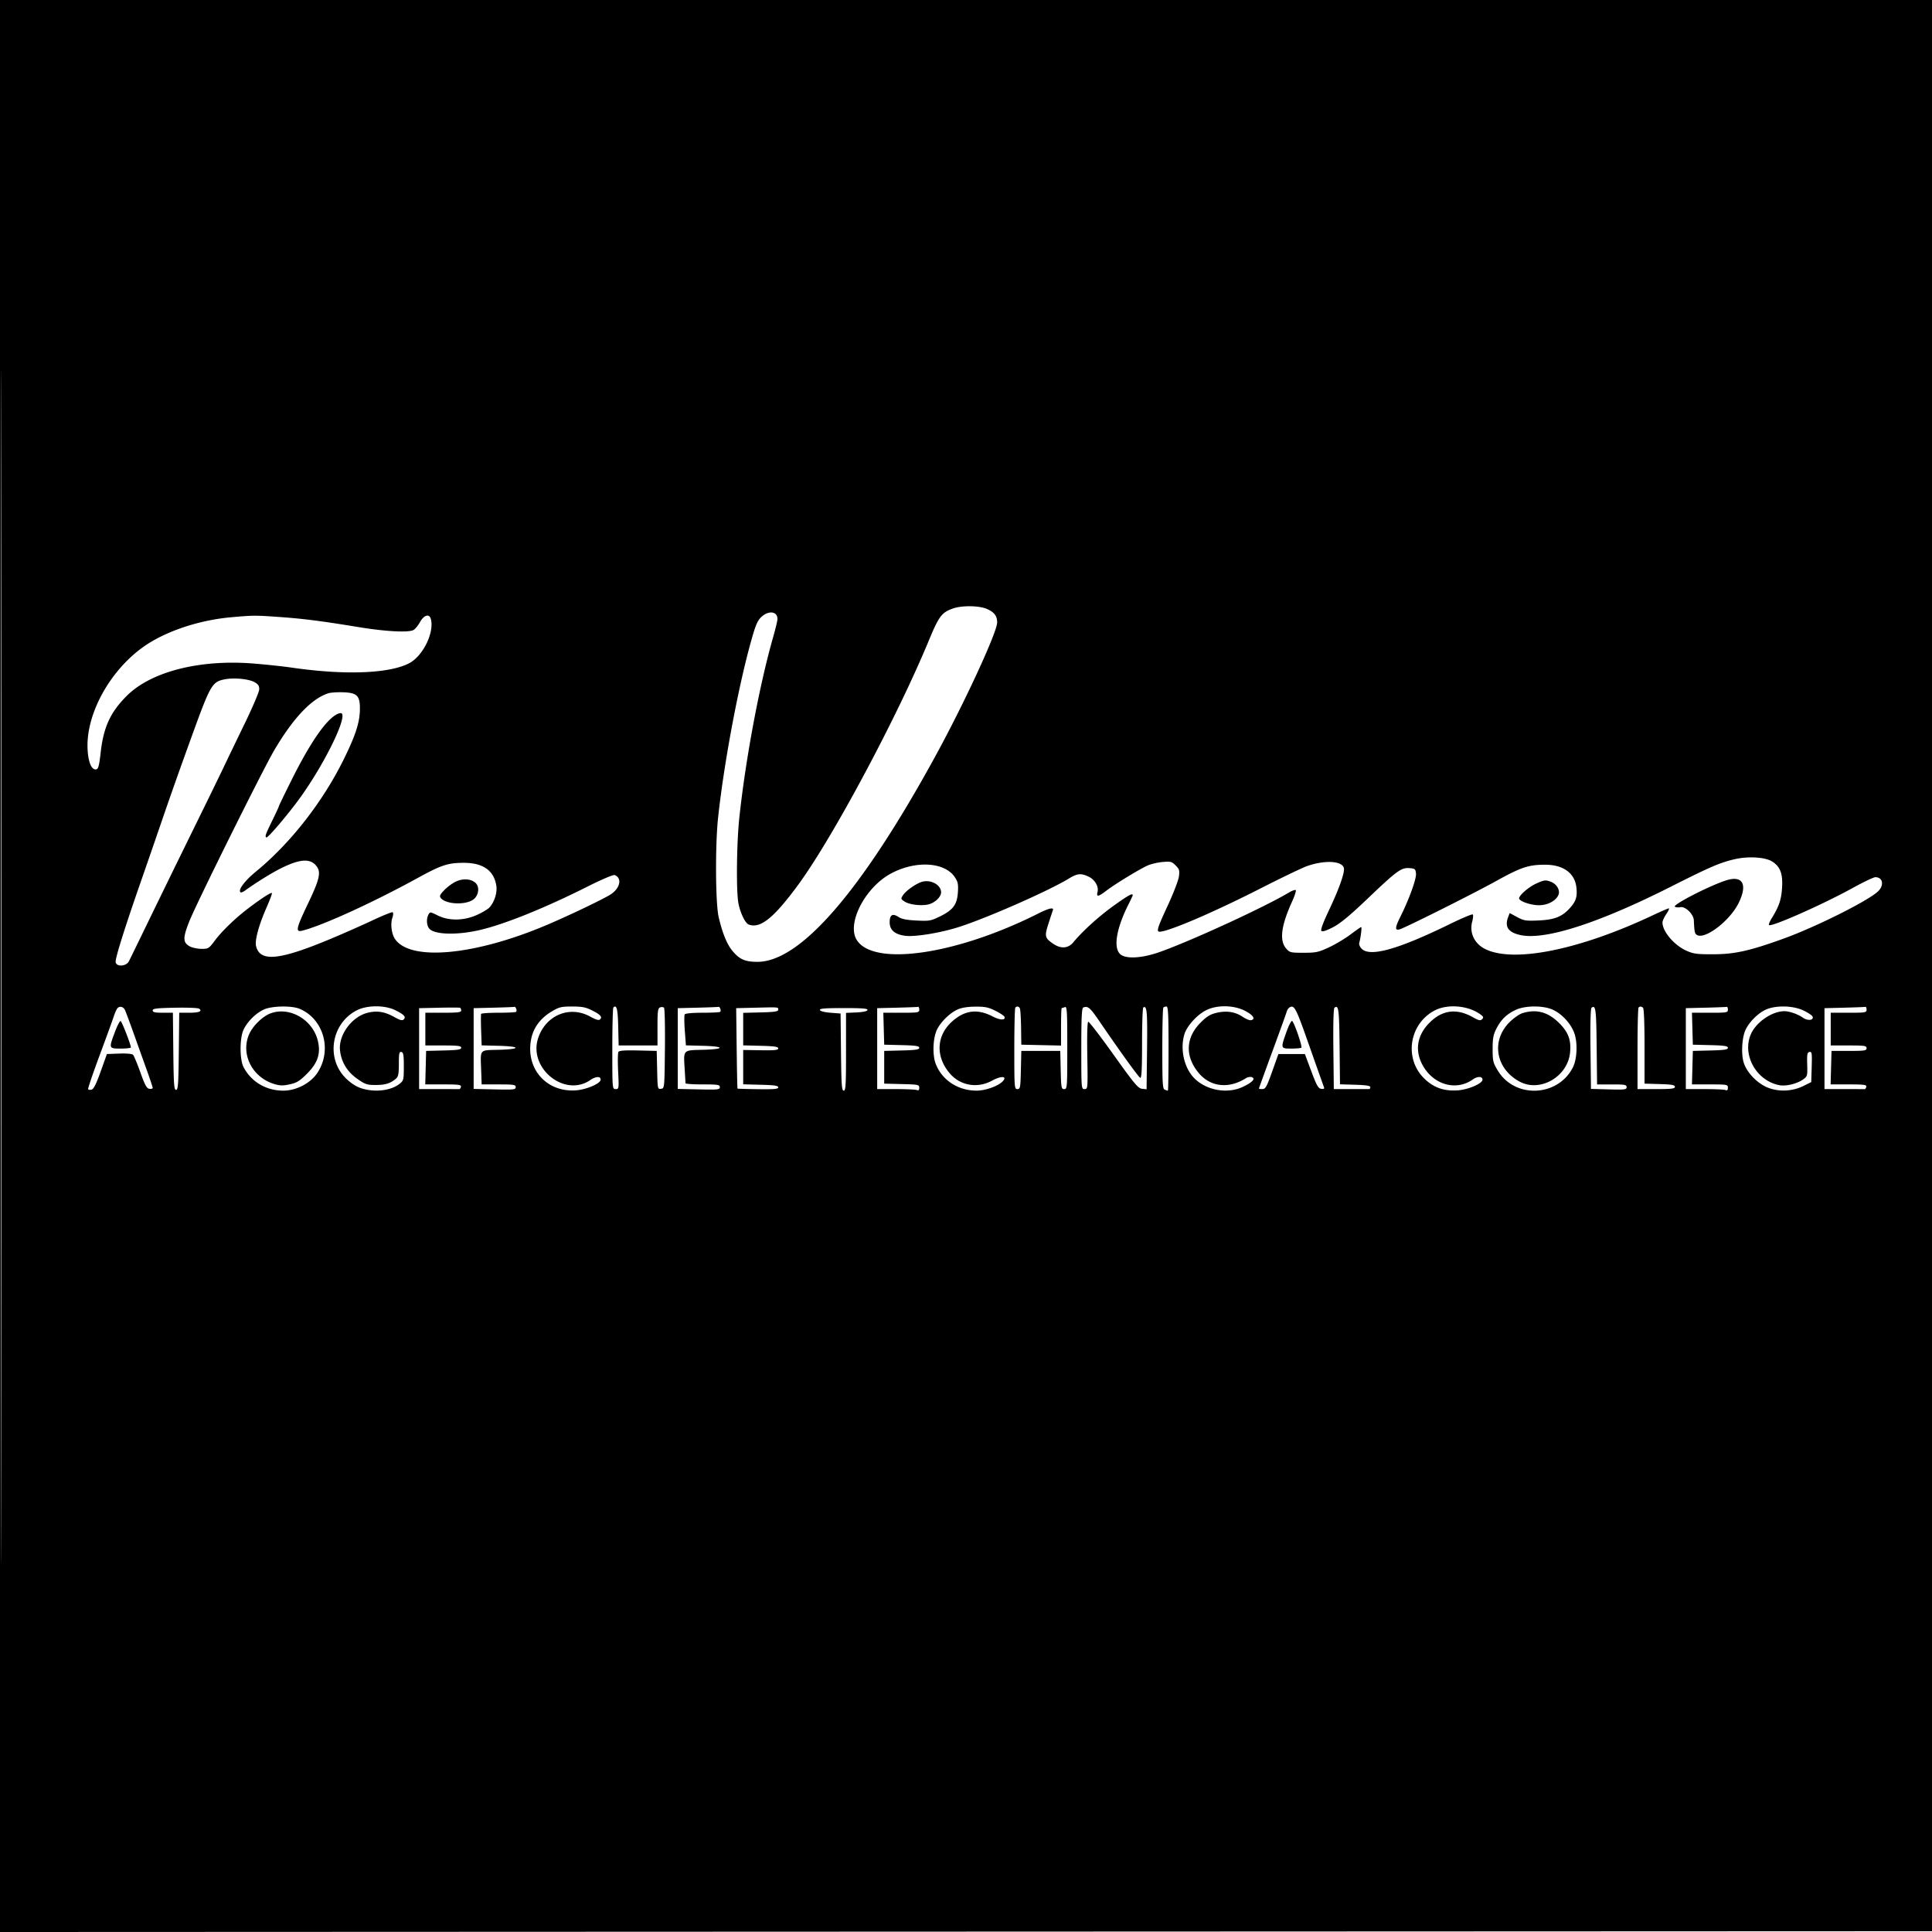 <svg xmlns="http://www.w3.org/2000/svg" width="1240" height="1240"><path d="M0 620.001v620.001l620.25-.251 620.25-.251.251-619.75.251-619.75H0v620.001m.497.499c0 341 .114 480.649.253 310.332s.139-449.317 0-620S.497 279.5.497 620.5M611.5 390.584c-7.094 2.53-8.937 4.986-15.315 20.416-20.418 49.39-61.79 126.762-83.881 156.869-15.66 21.342-24.378 28.342-31.765 25.508-2.244-.862-5.398-7.377-6.604-13.644-1.473-7.652-1.163-38.356.55-54.593 3.939-37.322 12.866-85.14 21.617-115.789 1.594-5.582 2.898-11.005 2.898-12.05 0-4.763-5.222-5.668-9.917-1.718-2.314 1.948-3.673 4.592-5.524 10.75-8.618 28.666-18.728 81.54-22.692 118.667-1.884 17.647-1.661 54.835.381 63.58 2.411 10.326 5.293 17.413 8.822 21.691 4.522 5.483 8.246 7.103 16.22 7.056 27.595-.161 66.845-45.63 114.229-132.327C619.067 451.063 640 405.728 640 399.494c0-4.074-1.792-6.497-6.331-8.557-5.05-2.293-16.229-2.471-22.169-.353m-462.906 5.564c-18.549 1.634-37.576 7.455-51.595 15.783-24.162 14.355-42.139 44.883-40.77 69.235.464 8.258 2.635 13.199 5.553 12.637 1.322-.254 1.893-2.435 2.832-10.811 1.828-16.317 6.237-25.89 16.764-36.394 15.626-15.593 46.93-23.534 81.622-20.706 7.975.651 18.775 1.806 24 2.568 34.161 4.98 62.817 3.921 75.648-2.796 8.746-4.579 16.119-19.487 13.937-28.182-.961-3.83-4.395-2.918-7.073 1.878-1.185 2.124-3.023 4.363-4.083 4.977-3.075 1.781-17.72 1.027-34.994-1.802-24.258-3.973-35.614-5.427-50.935-6.519-15.586-1.112-16.858-1.106-30.906.132m-4.559 39.896c-7.874 1.632-8.996 3.564-20.573 35.456-7.989 22.009-13.957 38.873-19.993 56.5a9391.393 9391.393 0 01-13.476 39c-10.147 29.128-16.097 48.178-15.772 50.5.443 3.175 6.788 2.801 8.495-.5.711-1.375 6.637-13.525 13.168-27 6.532-13.475 18.957-38.9 27.611-56.5s17.658-36.05 20.008-41c2.35-4.95 8.424-17.55 13.497-28s9.286-20.312 9.362-21.916c.107-2.256-.54-3.315-2.862-4.682-3.684-2.17-13.458-3.103-19.465-1.858m66.729 8.901c-10.771 3.443-22.47 15.754-34.737 36.555-7.256 12.304-49.668 97.713-54.442 109.637-4.371 10.916-4.301 13.924.38 16.345 1.615.835 4.969 1.518 7.454 1.518 4.288 0 4.716-.267 8.418-5.25 4.547-6.121 13.165-14.428 21.663-20.879 8.174-6.206 14.445-10.259 15.006-9.698.256.256-1.315 4.5-3.492 9.432-4.932 11.176-7.581 20.998-6.658 24.679 2.587 10.305 14.866 9.092 47.907-4.731 8.38-3.506 20.565-8.891 27.076-11.968 6.511-3.076 12.222-5.356 12.69-5.067.468.289.373 1.898-.211 3.574-1.302 3.736-.544 10.152 1.585 13.4 9.666 14.753 51.776 10.789 98.597-9.282 14.276-6.119 34.953-16.025 39.739-19.038 6.273-3.949 7.744-10.621 2.762-12.533-.896-.344-8.207 2.75-17.278 7.312-27.788 13.976-53.931 24.492-69.797 28.074-13.934 3.146-27.677 2.868-31.553-.64-2.042-1.848-2.462-6.417-.863-9.404.975-1.822 1.181-1.803 5.896.565 7.181 3.607 16.95 3.455 25.366-.395 3.425-1.567 6.998-3.721 7.94-4.787 3.157-3.573 5.003-9.445 4.346-13.823-1.467-9.783-8.506-14.765-20.853-14.761-10.152.004-14.434 1.398-29.205 9.505-29.336 16.103-62.051 31.022-74.75 34.089-4.216 1.018-3.625-1.653 3.803-17.173 7.612-15.907 8.64-20.436 5.532-24.374-3.996-5.064-10.662-4.597-23.089 1.618-5.757 2.879-16.194 9.375-22.773 14.174-1.252.913-2.55 1.387-2.884 1.053-1.611-1.611 2.686-7.336 10.039-13.375 22.297-18.314 43.152-45.106 56.666-72.797 7.432-15.229 9.956-23.285 9.956-31.784 0-8.199-1.913-10.069-10.63-10.391-3.778-.14-8.101.139-9.606.62m4.71 13.913c-7.104 4.32-16.789 18.606-28.431 41.934-4.424 8.864-8.043 16.347-8.043 16.63 0 .283-1.71 4.016-3.8 8.296-4.913 10.063-5.289 11.109-4.226 11.766.883.545 14.086-14.999 21.646-25.484 15.292-21.209 29.949-50.831 26.739-54.041-.547-.547-2.096-.189-3.885.899m898.026 92.565c-9.563 2.203-15.757 4.87-41.639 17.932-45.707 23.066-79.971 34.106-95.726 30.842-8.063-1.67-10.584-5.257-8.164-11.619l.97-2.553 4.78 2.572c4.344 2.337 5.599 2.535 13.779 2.173 10.324-.459 15.262-2.457 20.33-8.229 3.716-4.232 4.59-7.127 3.926-13.009-1.032-9.161-8.433-14.532-20.023-14.532-10.592 0-15.388 1.572-30.761 10.081-15.394 8.52-58.952 30.334-62.722 31.411-3.093.884-2.939-1.175.618-8.271 5.454-10.878 10.264-24.181 9.943-27.498-.285-2.953-.633-3.249-4.162-3.539-5.26-.433-8.057 1.604-26.883 19.568-11.391 10.869-17.522 15.94-22.21 18.371-4.26 2.209-6.81 3.019-7.453 2.367-.638-.647 1.076-5.322 4.946-13.49 6.604-13.937 10.265-24.435 9.434-27.052-1.421-4.48-12.278-4.997-23.483-1.118-3.025 1.047-16.525 7.524-30 14.394-29.918 15.253-58.981 27.715-64.75 27.765-2.187.019-1.401-2.501 5.264-16.868 3.582-7.724 6.789-16.05 7.125-18.502.54-3.941.296-4.775-2.1-7.171-2.486-2.486-3.19-2.667-8.5-2.185-3.184.288-7.533 1.331-9.664 2.317-5.553 2.568-20.717 11.826-26.087 15.926-5.43 4.147-6.723 4.363-5.875.985.887-3.534-1.677-7.914-5.77-9.856-4.816-2.286-7.232-2.057-12.532 1.186-12.862 7.868-52.348 25.278-70.578 31.118-12.101 3.876-28.708 6.562-34.866 5.638-6.571-.985-9.667-3.765-9.667-8.681 0-4.793 1.873-5.869 5.758-3.309 1.944 1.281 5.295 1.931 11.52 2.234 8.265.401 9.153.241 15.214-2.742 8.273-4.073 10.821-7.574 11.311-15.536.312-5.059-.01-6.613-1.973-9.543-6.557-9.782-25.121-10.857-40.98-2.371-16.565 8.863-28.543 32.042-22.016 42.603 10.678 17.277 63.926 9.576 116.357-16.828 7.031-3.541 10.36-4.292 9.549-2.154-.261.688-1.53 4.535-2.82 8.55-2.63 8.183-2.38 9.238 3.072 12.95 4.919 3.35 9.62 3.002 12.873-.953 5.893-7.163 16.421-16.702 25.989-23.547 9.225-6.6 12.146-8.215 12.146-6.717 0 .294-1.182 2.865-2.626 5.715-7.767 15.328-9.915 27.663-5.571 31.99 3.434 3.422 13.858 2.912 25.615-1.254 20.216-7.162 67.23-28.806 82.813-38.124 2.052-1.227 4.034-1.929 4.404-1.558.37.37-.709 3.716-2.399 7.435-6.999 15.412-8.205 24.862-3.823 29.957 2.306 2.681 2.808 2.806 11.25 2.806 8.003 0 9.545-.33 16.337-3.498 4.125-1.925 10.336-5.637 13.803-8.25 3.467-2.614 6.544-4.752 6.838-4.752.525 0-.326 6.861-1.265 10.199-.263.934.445 2.622 1.573 3.75 5.427 5.427 23.262.431 56.551-15.842 7.7-3.764 14.329-6.552 14.73-6.195.402.356.26 2.352-.315 4.434-1.976 7.155 1.246 14.165 8.124 17.674 18.025 9.195 60.291.778 107.325-21.374 5.424-2.555 10.248-4.646 10.719-4.646.471 0-.255 1.638-1.613 3.64-1.359 2.001-2.47 4.447-2.47 5.434 0 5.732 7.427 14.515 15.273 18.063 4.581 2.071 6.711 2.359 17.227 2.33 13.832-.038 23.274-2.126 45-9.954 20.669-7.446 54.128-24.147 60.75-30.323 4.188-3.905 3.249-9.19-1.632-9.19-1.09 0-7.638 3.12-14.55 6.934-19.094 10.535-52.248 25.219-53.688 23.779-.335-.334.456-2.317 1.756-4.406 4.622-7.426 6.118-11.816 6.61-19.404.594-9.15-1.157-13.758-6.476-17.045-4.436-2.742-15.258-3.395-23.77-1.435m-821 14.428c-2.2 1.048-5.533 3.516-7.406 5.486-2.812 2.956-3.191 3.841-2.17 5.071 3.387 4.081 15.887 4.609 20.9.882 3.454-2.567 4.155-8.094 1.349-10.634-2.946-2.666-8.079-2.992-12.673-.805m815-.694c-11.293 3.763-34.363 15.692-32.533 16.822.639.396 2.243.512 3.564.26 3.195-.611 8.419 4.514 8.598 8.434.338 7.417.564 8.52 1.918 9.37 5.143 3.226 21.141-8.959 26.807-20.419 6.01-12.152 2.571-18.107-8.354-14.467m-515.866.853c-3.874 1.188-10.189 5.662-12.092 8.566-1.466 2.237-1.411 2.463.967 4.022 2.988 1.957 9.995 2.905 14.807 2.003 4.325-.812 8.684-4.767 8.684-7.879 0-4.83-6.68-8.455-12.366-6.712M986 567.079c-4.799 2.169-11 7.53-11 9.509 0 1.831 7.478 4.412 12.77 4.408 5.464-.004 10.695-2.728 12.392-6.453 1.379-3.026-.894-7.11-4.779-8.588-3.435-1.306-4.218-1.212-9.383 1.124M75.288 647.207c-.565.711-1.606 3.093-2.314 5.293-.707 2.2-4.79 13.423-9.072 24.94-4.282 11.516-7.586 21.262-7.343 21.656.244.394 1.263.502 2.265.24 1.281-.335 3.005-3.797 5.806-11.656l3.984-11.18 7.848-.295c4.635-.174 8.286.143 8.916.773.588.588 2.709 5.67 4.714 11.295 2.938 8.242 4.059 10.289 5.777 10.547 1.172.175 2.131-.08 2.131-.568 0-.488-1.523-5.132-3.384-10.32A15388.61 15388.61 0 0186.06 664c-2.845-7.975-5.532-15.175-5.973-16-1.065-1.994-3.522-2.399-4.799-.793m36.962-.43c-11.756.229-14.25.536-14.25 1.75 0 1.146 1.441 1.473 6.483 1.473h6.482l.268 24.75c.229 21.214.481 24.75 1.767 24.75s1.538-3.536 1.767-24.75l.268-24.75h6.423c6.363 0 8.673-.97 6.281-2.637-.681-.475-7.651-.738-15.489-.586m57.149 1.129c-5.065 2.301-10.402 7.528-12.957 12.691-2.678 5.412-2.72 19.399-.073 24.403 4.986 9.426 14.492 15 25.581 15 8.08 0 17.092-4.638 21.511-11.07 9.971-14.512 4.456-34.924-11.204-41.467-5.099-2.13-17.73-1.885-22.858.443m59.46.604c-16.227 8.452-19.802 30.643-6.999 43.446 2.978 2.977 6.51 5.323 9.603 6.377 8.706 2.966 19.323 1.805 25.019-2.737 2.572-2.051 2.7-2.578 2.703-11.124.002-7.41-.275-9.028-1.591-9.295-1.352-.274-1.594.88-1.594 7.595 0 6.293-.359 8.231-1.75 9.445-3.516 3.067-6.883 4.142-12.997 4.15-5.654.007-6.783-.366-11.9-3.929-6.57-4.578-10.408-10.96-11.135-18.516-.948-9.87 7.755-21.517 17.897-23.95 6.033-1.447 10.883-.639 17.101 2.85 3.547 1.99 5.001 2.361 5.863 1.499 1.647-1.647.441-3.024-5.117-5.84-6.88-3.487-18.378-3.473-25.103.029m52.891-1.73l-12.75.28V699h12.5c6.875 0 12.837.024 13.25.053.413.029.895-.646 1.073-1.5.278-1.333-1.318-1.553-11.284-1.553h-11.607l.284-10.75.284-10.75 11.25-.283c9.093-.228 11.25-.564 11.25-1.75 0-1.204-2.059-1.467-11.5-1.467H273v-21h11.5c9.346 0 11.5-.27 11.5-1.441 0-.793-.337-1.58-.75-1.75-.413-.17-6.488-.183-13.5-.029m35-.033l-12.75.313v51.832l13.502.304c12.308.277 13.501.149 13.5-1.446-.002-1.56-1.19-1.75-10.931-1.75h-10.929l-.322-9.25c-.476-13.668-1.371-12.641 11.292-12.968 14.411-.373 14.382-2.192-.04-2.564l-10.936-.282-.331-9.718c-.182-5.345-.186-10.055-.009-10.468.177-.413 5.17-.75 11.096-.75s11.044-.269 11.372-.598c.736-.736-.232-3.485-1.121-3.185-.354.12-6.381.358-13.393.53m37.247 2.503c-7.078 4.248-11.529 10.181-13.017 17.348-3.924 18.9 9.388 34.439 28.462 33.225 6.829-.435 16.058-4.382 16.058-6.869 0-2.362-3.045-2.203-6.817.358-16.386 11.119-39.668-7.787-33.278-27.025 4.898-14.746 20.189-21.089 33.372-13.841 3.797 2.087 5.581 2.596 6.362 1.815 1.586-1.586.327-2.991-5.177-5.78-3.972-2.013-6.372-2.481-12.723-2.481-7.054 0-8.363.321-13.242 3.25m39.691-2.604c-.379.378-.688 12.312-.688 26.521 0 25.762.006 25.833 2.149 25.833 2.104 0 2.137-.232 1.59-11.337-.307-6.235-.226-11.875.181-12.533.523-.847 4.221-1.114 12.66-.913l11.92.283.281 12.315c.276 12.078.324 12.31 2.5 12 2.217-.315 2.219-.334 2.487-25.747.147-13.988-.116-25.816-.583-26.283-.468-.468-1.601-.563-2.518-.211-1.427.548-1.667 2.354-1.667 12.533V671h-24.938l-.281-12.168c-.261-11.294-1.015-14.265-3.093-12.186m54.062.101l-12.75.313v51.832l13.502.304c12.308.277 13.501.149 13.5-1.446C462 696.189 460.809 696 451 696c-6.05 0-11.012-.337-11.026-.75-.014-.413-.254-4.51-.533-9.106-.763-12.544-1.246-12.03 11.62-12.362 14.427-.372 14.469-2.191.06-2.564l-10.888-.281-.706-9.419c-.388-5.181-.414-9.891-.058-10.468.388-.628 4.98-1.05 11.423-1.05 5.926 0 11.044-.269 11.372-.598.736-.736-.232-3.485-1.121-3.185-.354.12-6.381.358-13.393.53m37.25.009l-12.5.298.314 25.704c.173 14.137.412 25.801.53 25.92.119.118 6.053.291 13.186.383 10.369.133 12.97-.107 12.97-1.197 0-1.054-2.553-1.428-11.25-1.647l-11.25-.283v-22.042l11.25.179c8.965.142 11.25-.101 11.25-1.196 0-1.068-2.509-1.438-11.25-1.658l-11.25-.283v-20.868l11.25-.283c8.906-.224 11.25-.578 11.25-1.7 0-1.745.622-1.688-14.5-1.327m90.75-.009l-12.75.313V699h11.918c6.555 0 12.63.273 13.5.607 1.129.433 1.582.013 1.582-1.467 0-1.96-.623-2.09-11.25-2.357l-11.25-.283v-21l11.25-.283c8.974-.225 11.25-.573 11.25-1.717 0-1.144-2.276-1.492-11.25-1.717l-11.25-.283-.285-10.25-.285-10.25h11.535c10.868 0 11.535-.116 11.535-2 0-1.1-.337-1.902-.75-1.783-.413.12-6.487.358-13.5.53m38.75 1.2c-4.868 2.198-10.747 7.973-13.135 12.903-2.603 5.372-3.01 16.173-.825 21.894 4.002 10.479 14.332 17.267 26.248 17.246 6-.01 14.44-3.134 17.075-6.319 2.571-3.109-1.559-3.156-7.169-.081-9.397 5.15-20.474 3.198-27.223-4.796-9.102-10.783-8.472-24.112 1.566-33.137 8.174-7.349 16.318-8.351 26.203-3.222 4.644 2.409 8.237 2.501 7.471.192-.205-.62-2.812-2.357-5.792-3.86-4.515-2.278-6.67-2.725-12.919-2.68-4.988.036-8.84.659-11.5 1.86m37.167-1.28c-.367.366-.667 12.291-.667 26.5 0 25.032.061 25.833 1.969 25.833 1.837 0 1.988-.826 2.25-12.25l.281-12.25h25l.281 12.25c.262 11.424.413 12.25 2.25 12.25 1.909 0 1.969-.805 1.969-26.607 0-23.851-.164-26.544-1.582-26-.87.334-1.77.607-2 .607-.23 0-.418 5.413-.418 12.03v12.03l-12.75-.28-12.75-.28-.158-11.196c-.087-6.158-.451-11.671-.809-12.25-.744-1.204-1.894-1.359-2.866-.387m43.583-.005c-.955.386-1.25 6.624-1.25 26.421 0 25.661.021 25.917 2.1 25.917 2.078 0 2.096-.215 1.75-21.494-.212-13.036.024-21.595.6-21.75.522-.141 7.854 9.419 16.294 21.244 13.363 18.722 15.721 21.54 18.252 21.81l2.907.309.299-25.809c.28-24.24-.07-28.127-2.404-26.685-.439.271-.798 10.629-.798 23.017 0 16.786-.299 22.425-1.173 22.134-1-.334-13.164-17.202-26.455-36.685-5.729-8.397-7.188-9.613-10.122-8.429m51.417.005c-.367.366-.667 12.243-.667 26.393 0 22.536.196 25.801 1.582 26.333.87.334 1.77.607 2 .607.23 0 .418-12.15.418-27 0-21.833-.255-27-1.333-27-.734 0-1.634.3-2 .667m27.206 1.836c-5.768 3.005-12.148 10.132-13.697 15.304-2.934 9.793-.11 21.922 6.638 28.512 7.741 7.559 20.976 9.858 30.686 5.33 6.239-2.909 8.528-5.317 5.98-6.295-.96-.368-2.698-.066-3.862.672-10.912 6.914-22.644 5.656-30.147-3.232-8.986-10.646-8.604-22.701 1.028-32.392 3.973-3.997 6.187-5.367 10.255-6.343 6.414-1.539 12.059-.675 16.851 2.577 1.998 1.356 4.367 2.324 5.264 2.151 3.184-.613 1.557-3.221-3.733-5.985-7.298-3.812-18.269-3.942-25.263-.299m53.539-1.752c-.598.412-1.337 1.649-1.641 2.749-.305 1.1-4.428 12.534-9.163 25.408-4.734 12.875-8.608 23.562-8.608 23.75 0 .188 1.013.336 2.25.33 1.96-.011 2.766-1.462 6.25-11.25l4-11.238h16.998l4.107 11c3.432 9.19 4.483 11.056 6.392 11.338 1.58.234 2.128-.074 1.777-1-.521-1.37-5.594-15.681-10.933-30.838-7.172-20.36-8.318-22.39-11.429-20.249m29.088.015c-.635.466-.897 10.14-.717 26.484l.283 25.75h22.684c.413 0 .75-.562.75-1.25 0-.895-2.766-1.331-9.733-1.536l-9.732-.286-.268-24.631c-.257-23.73-.622-26.471-3.267-24.531m64.359 1.744c-16.307 8.493-19.853 30.592-6.975 43.469 5.973 5.973 12.669 8.41 21.558 7.844 6.829-.435 16.058-4.382 16.058-6.869 0-2.23-3.211-2.296-6.253-.13-10.433 7.429-24.69 3.628-31.781-8.472-5.628-9.604-4.172-19.751 4.012-27.95 8.184-8.201 17.385-9.388 27.738-3.58 3.866 2.169 4.948 2.411 6 1.345 1.047-1.062.915-1.586-.716-2.843-7.684-5.924-21.205-7.207-29.641-2.814m52.141-.429c-5.826 2.637-9.604 6.278-12.593 12.136-1.972 3.865-2.407 6.221-2.407 13.044 0 7.617.277 8.789 3.25 13.744 10.946 18.241 38.662 17.095 48.291-1.997 2.679-5.313 3.103-15.777.888-21.936-2.244-6.239-8.182-12.608-14.133-15.159-6.181-2.65-17.248-2.57-23.296.168m48.5-1.315c-.636.467-.886 10.086-.688 26.425l.312 25.69 11.44.31c10.347.279 11.44.142 11.438-1.441-.002-1.543-1.121-1.75-9.485-1.75h-9.482l-.268-24.667c-.257-23.765-.622-26.508-3.267-24.567m30.167-.099c-.367.366-.667 12.291-.667 26.5V699h12c9.868 0 12-.26 12-1.464 0-1.165-1.988-1.522-9.75-1.75l-9.75-.286v-24c0-14.844-.382-24.28-1-24.735-1.254-.921-1.985-.947-2.833-.098m43.083.08l-12.75.313V699h11.918c6.555 0 12.63.273 13.5.607 1.134.435 1.582.01 1.582-1.5 0-2.021-.471-2.107-11.534-2.107h-11.534l.284-10.75.284-10.75 11.25-.283c8.974-.225 11.25-.573 11.25-1.717 0-1.144-2.276-1.492-11.25-1.717l-11.25-.283-.285-10.25-.285-10.25h11.535c10.868 0 11.535-.116 11.535-2 0-1.1-.338-1.902-.75-1.783-.412.12-6.487.358-13.5.53m38.65 1.219c-4.897 2.179-10.565 7.778-13.014 12.855-2.296 4.759-2.968 15.027-1.36 20.771 1.797 6.418 8.572 13.607 15.456 16.401 7.161 2.906 15.884 2.518 23.037-1.026l4.981-2.467.287-9.83c.257-8.801.109-9.796-1.411-9.5-1.446.281-1.666 1.469-1.476 7.968.216 7.349.118 7.713-2.597 9.646-3.913 2.786-10.939 4.507-15.166 3.714-14.988-2.812-24.319-19.695-18.259-33.037 3.446-7.584 13.593-14.461 21.339-14.461 3.324 0 8.659 1.872 12.032 4.221 3.036 2.114 7.014 1.629 6.103-.745-.3-.782-2.949-2.559-5.887-3.949-6.689-3.165-17.642-3.42-24.065-.561m50.35-1.219l-12.75.313V699h12.5c6.875 0 12.838.024 13.25.053.412.029.895-.646 1.073-1.5.278-1.333-1.318-1.553-11.284-1.553h-11.607l.284-10.75.284-10.75h11.251c10.05 0 11.251-.187 11.25-1.75-.001-1.565-1.216-1.75-11.501-1.75H1175v-21h11.5c10.833 0 11.5-.116 11.5-2 0-1.1-.338-1.902-.75-1.783-.412.12-6.487.358-13.5.53m-657.505 1.503c.247.752 2.969 1.449 6.833 1.75l6.422.5.267 24.75c.228 21.083.488 24.75 1.75 24.75 1.271 0 1.483-3.57 1.483-24.954v-24.955l6.67-.295c4.223-.188 6.822-.755 7.084-1.546.318-.964-3.167-1.25-15.254-1.25-12.086 0-15.573.286-15.255 1.25m-352.63 2.163c-5.109 1.899-11.363 8.015-13.723 13.42-5.534 12.675 1.898 27.513 15.96 31.861 3.79 1.173 5.654 1.22 10.093.257 4.559-.99 6.365-2.101 11.094-6.83 6.944-6.944 8.924-12.94 6.965-21.103-3.261-13.596-18.08-22.181-30.389-17.605M977 650.314c-1.925.61-5.611 3.216-8.191 5.791-11.969 11.946-8.804 30.007 6.691 38.18 13.089 6.904 30.615-3.235 32.192-18.624.823-8.041-1.061-13.165-7.019-19.087-7.163-7.12-14.686-9.109-23.673-6.26M73.75 662.362C69.77 672.981 69.777 673 77.5 673c3.575 0 6.497-.337 6.493-.75-.017-1.865-5.778-16.677-6.587-16.936-.498-.16-2.143 3.012-3.656 7.048m751.892.01c-3.759 10.589-3.747 10.628 3.191 10.628 3.209 0 6.086-.253 6.395-.561.79-.79-4.752-16.78-5.954-17.181-.544-.181-2.178 3.02-3.632 7.114" fill="undefined" fill-rule="evenodd"/></svg>
